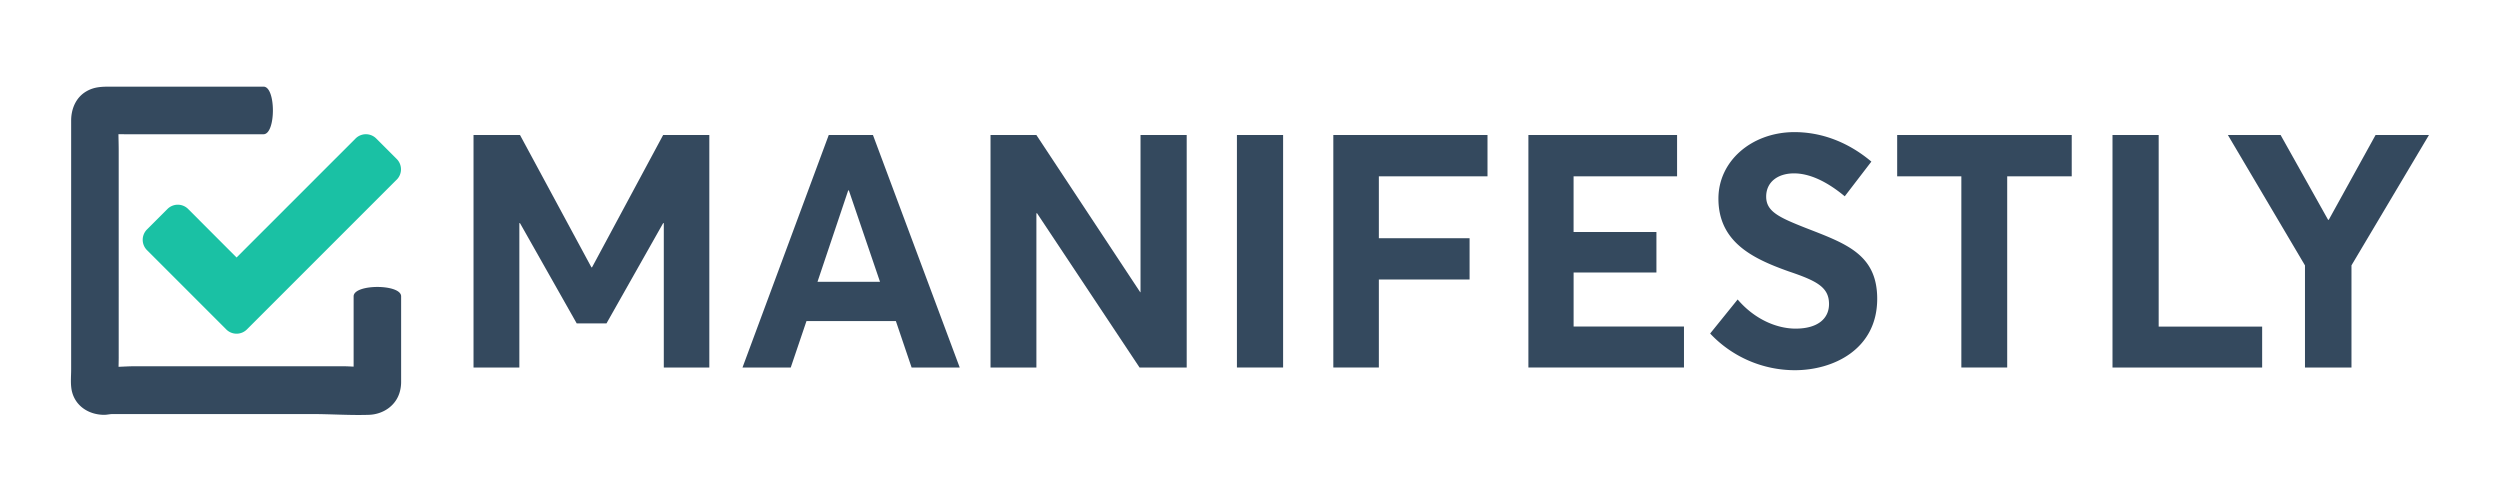 <svg id="Layer_1" data-name="Layer 1" xmlns="http://www.w3.org/2000/svg" viewBox="0 0 1000 200"><defs><style>.cls-1{fill:#1ac1a4;}.cls-2{fill:#34495e;}</style></defs><title>Vector</title><path class="cls-1" d="M158.63,71.9,98.82,131.71a5.85,5.85,0,0,1-8.38,0L58.85,100.11a5.85,5.85,0,0,1,0-8.38l8.08-8.08a5.85,5.85,0,0,1,8.38,0L94.63,103l47.54-47.54a5.85,5.85,0,0,1,8.38,0l8.08,8.08a5.85,5.85,0,0,1,0,8.38Z"/><path class="cls-2" d="M105.41,34.66h-61c-3.49,0-6.65,0-9.86,1.88-4.18,2.42-6.09,7-6.09,11.69v99.53c0,2.94-.38,6.31.41,9.17,1.61,5.84,7,9,12.82,9,1.14,0,2.26-.31,3.4-.31h79.74c7.57,0,15.19.56,22.75.31,5.74-.2,10.93-3.71,12.39-9.4a14.89,14.89,0,0,0,.48-4v-34c0-5-19-5-19,0v30.78c0,1.51,0,3-.14,4.54.11-.85.17-1.69.28-2.54a3.21,3.21,0,0,1-.25.81c.32-.76.63-1.52.95-2.28-.45.84-.19.53.8-.92q2.18-1.49.92-.81l2.28-1a3.15,3.15,0,0,1-.81.22c.85-.11,1.69-.49,2.54-.6-3.63.25-7.35-.23-11-.23H54.1c-4.46,0-9,.54-13.48.23.85.11,1.69.36,2.54.47a3,3,0,0,1-.81-.16c.76.32,1.52.67,2.28,1-.84-.45-.53-.16.92.83,1,1.45,1.26,1.77.81.93l1,2.28a3.13,3.13,0,0,1-.22-.8l.34,2.54c-.25-3.65,0-7.37,0-11V60.32c0-4.41-.27-8.91,0-13.31l-.34,2.54a3.15,3.15,0,0,1,.22-.81l-1,2.28q.68-1.26-.81.92-2.18,1.49-.92.81l-2.28,1a3.15,3.15,0,0,1,.81-.22c-.85.11-1.69.16-2.54.27,3.4-.23,6.88-.1,10.29-.1h54.5C110.41,53.66,110.41,34.66,105.41,34.66Z"/><path class="cls-2" d="M283.73,54v93H265.52V89.26h-.26L242.6,129.35H230.68L208,89.26h-.26V147H189.41V54H208l28.56,52.92h.26L265.26,54Z"/><path class="cls-2" d="M358.35,128.43H322.59L316.3,147H297L331.5,54h17.68l34.71,93H364.64ZM352,112.71,339.54,76.16h-.26L327,112.71Z"/><path class="cls-2" d="M474.68,54v93H455.82l-41-61.7h-.26V147H396.21V54h18.34l41.53,62.88h.13V54Z"/><path class="cls-2" d="M494.77,54h18.47v93H494.77Z"/><path class="cls-2" d="M533.33,54H595V70.53H551.54V95.29h36.29v16.51H551.54V147H533.33Z"/><path class="cls-2" d="M611.36,54h59.47V70.53h-41.4V92.8h33.14V109H629.44v21.61h44.15V147H611.36Z"/><path class="cls-2" d="M684.06,133.41l11-13.62c6.94,8.12,15.85,11.66,23.19,11.66,8.91,0,13.36-4.06,13.36-9.83,0-6.81-5-9.3-16.24-13.1-14-5-28-11.53-28-29.08,0-14.93,13.1-26.33,29.87-26.59,11.53-.13,22.27,4.19,31.31,11.79L737.9,78.52c-7.73-6.42-14.54-9.17-20.3-9.17-6.42,0-11.13,3.41-11.13,9.3s5,8.25,15.59,12.44c16.11,6.29,28.82,10.48,28.82,28.43,0,20.3-17.68,28.56-32.88,28.56A46.53,46.53,0,0,1,684.06,133.41Z"/><path class="cls-2" d="M784.54,70.53H758.87V54h69.82V70.53H802.88V147H784.54Z"/><path class="cls-2" d="M845,54h18.47v76.63h41.39V147H845Z"/><path class="cls-2" d="M971.59,54l-31,52.14V147h-18.6V106.16L891.15,54h21.09l19,33.93h.26L950.23,54Z"/></svg>